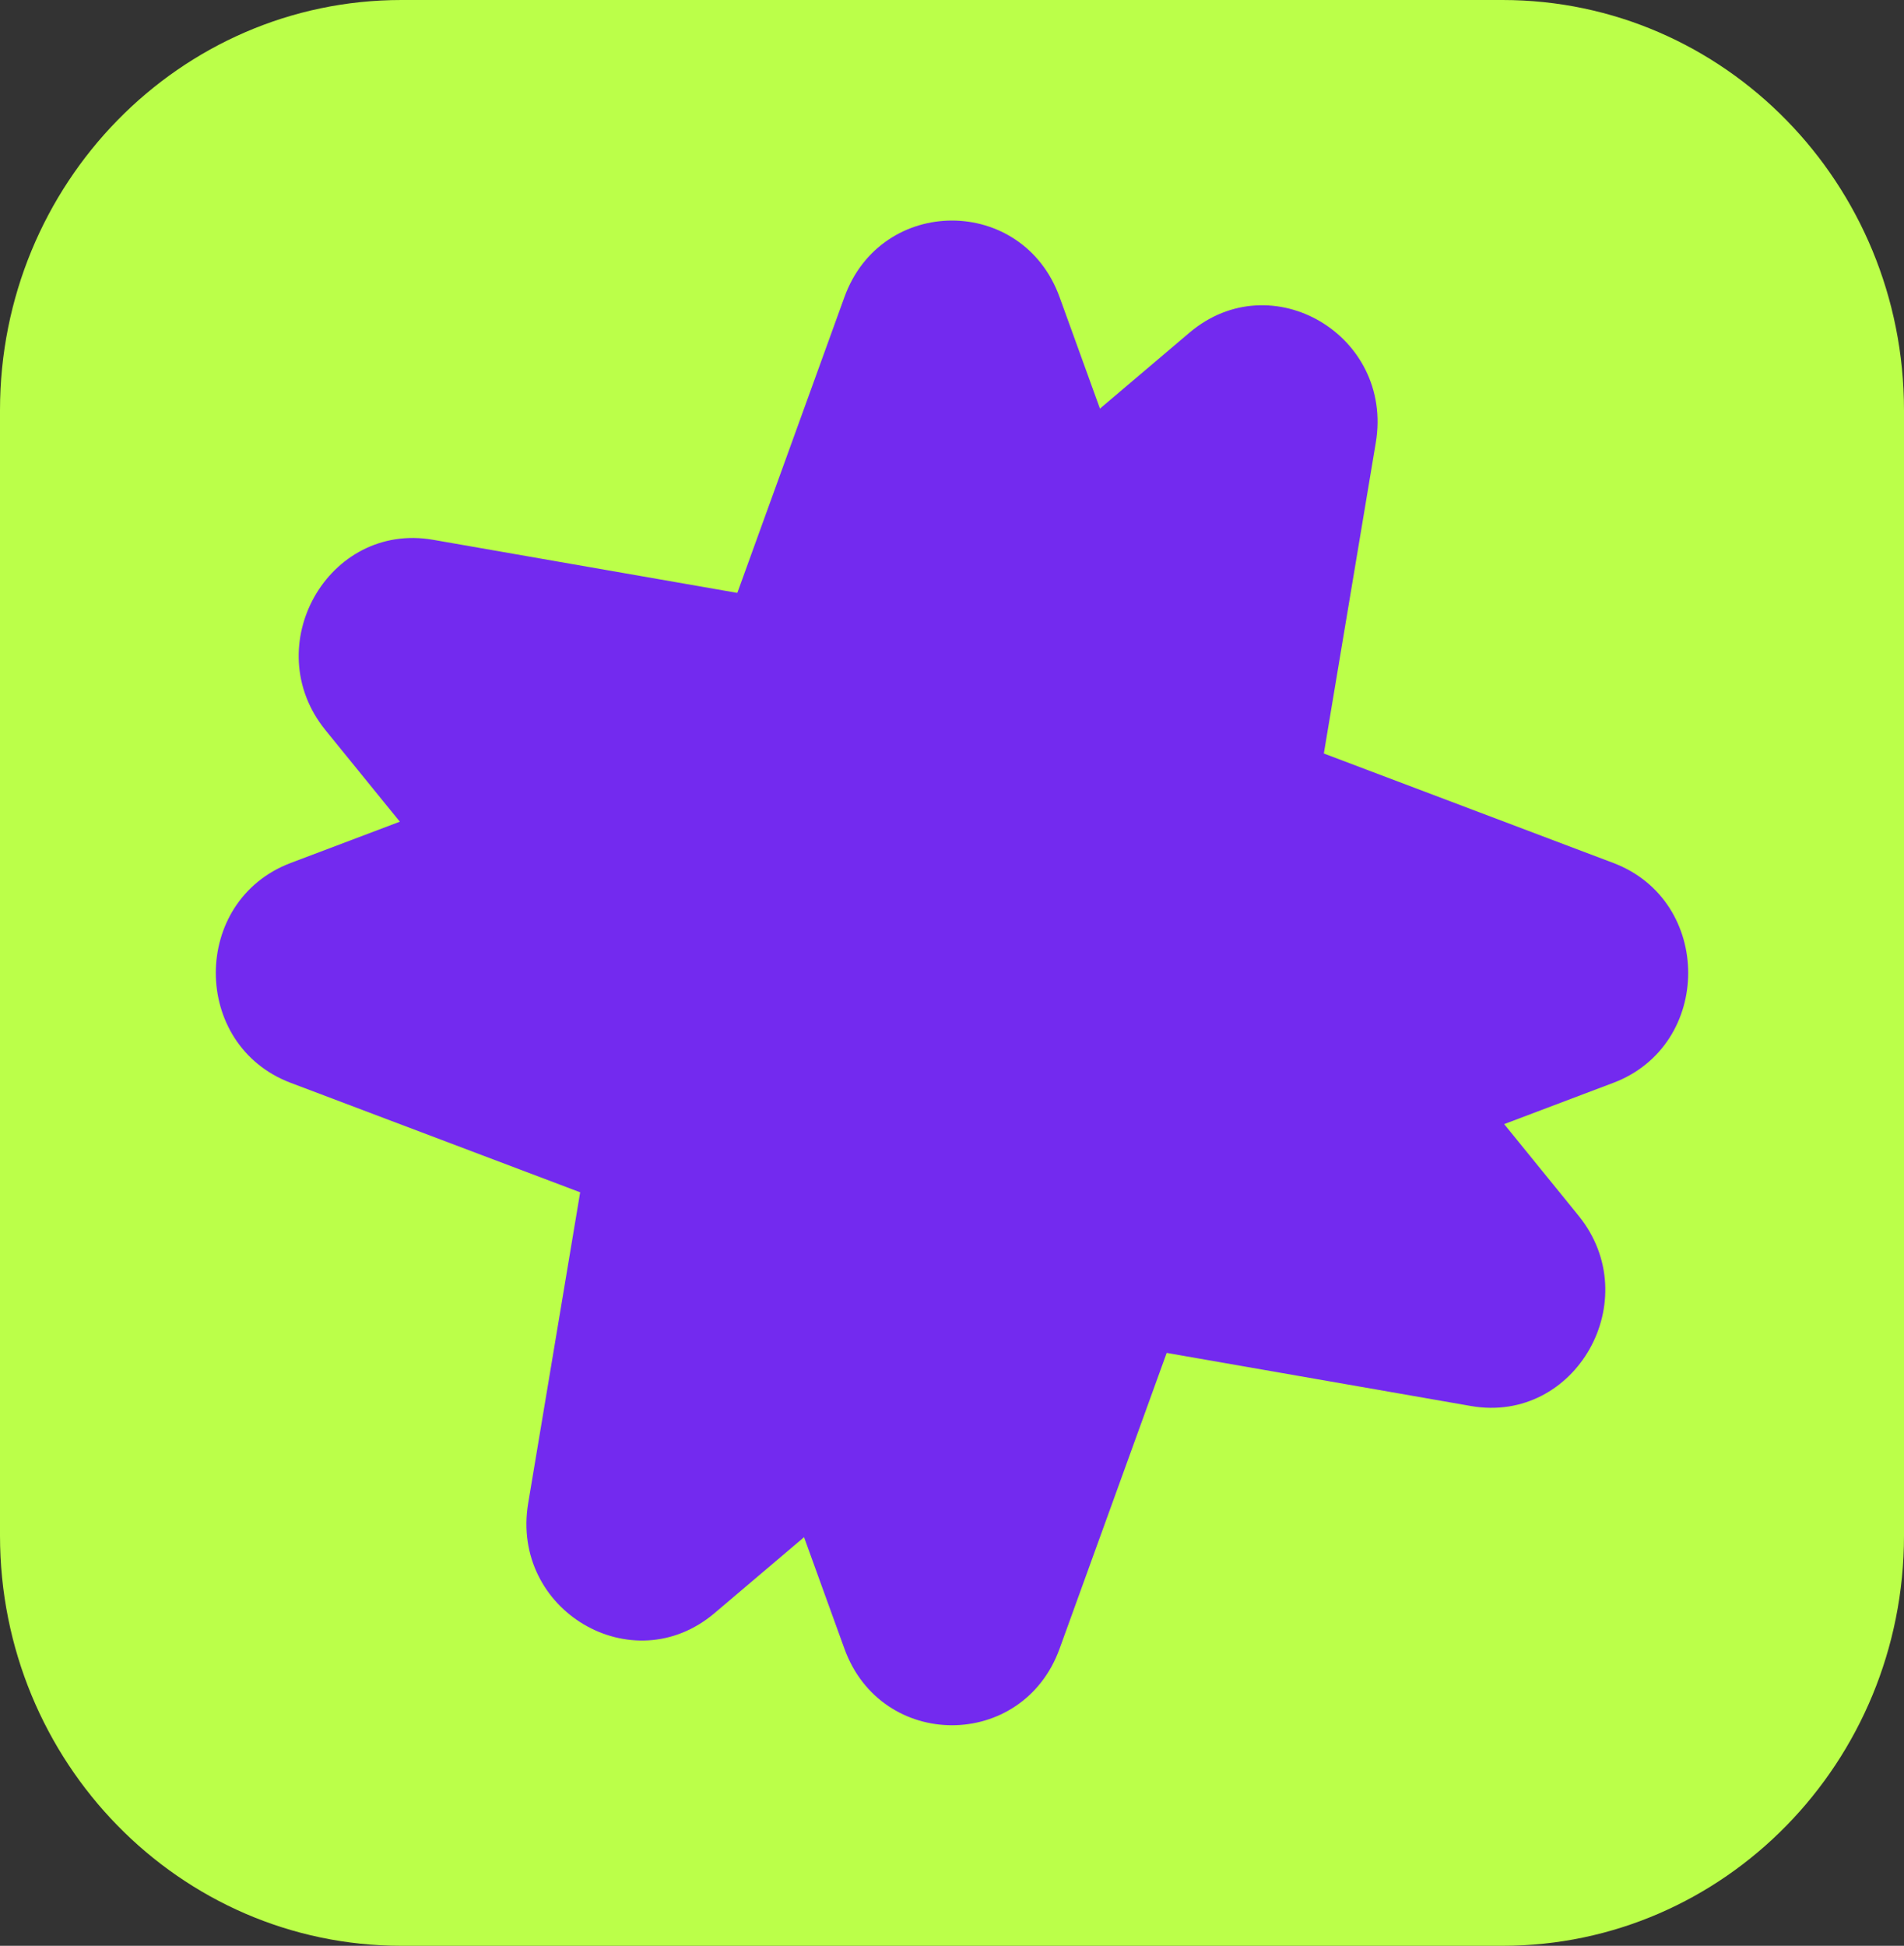 <svg width="137" height="140" viewBox="0 0 137 140" fill="none" xmlns="http://www.w3.org/2000/svg">
<rect x="0" y="0" width="137" height="140" fill="#333333" stroke="none"/>
<path d="M0 29.518C0 13.216 12.932 0 28.886 0H108.114C124.068 0 137 13.216 137 29.518V110.482C137 126.784 124.068 140 108.114 140H28.886C12.932 140 0 126.784 0 110.482V29.518Z" fill="#BBFF49"/>
<path d="M60.76 21.375C63.419 14.033 73.581 14.033 76.24 21.375L85.684 47.457C86.52 49.765 88.301 51.585 90.56 52.439L116.083 62.09C123.268 64.807 123.268 75.193 116.083 77.91L90.56 87.561C88.301 88.415 86.52 90.235 85.684 92.543L76.24 118.625C73.581 125.967 63.419 125.967 60.76 118.625L51.316 92.543C50.48 90.235 48.699 88.415 46.44 87.561L20.917 77.91C13.732 75.193 13.732 64.807 20.917 62.09L46.44 52.439C48.699 51.585 50.48 49.765 51.316 47.457L60.76 21.375Z" fill="#732AEF"/>
<path d="M23.422 52.538C18.529 46.513 23.61 37.52 31.162 38.838L57.987 43.52C60.362 43.935 62.795 43.269 64.648 41.697L85.588 23.935C91.483 18.935 100.284 24.127 98.994 31.845L94.412 59.257C94.007 61.684 94.658 64.17 96.197 66.064L113.578 87.463C118.471 93.487 113.39 102.481 105.838 101.162L79.013 96.48C76.638 96.065 74.205 96.731 72.352 98.303L51.412 116.065C45.517 121.065 36.715 115.873 38.005 108.155L42.588 80.743C42.993 78.317 42.342 75.83 40.803 73.936L23.422 52.538Z" fill="#732AEF"/>
</svg>
